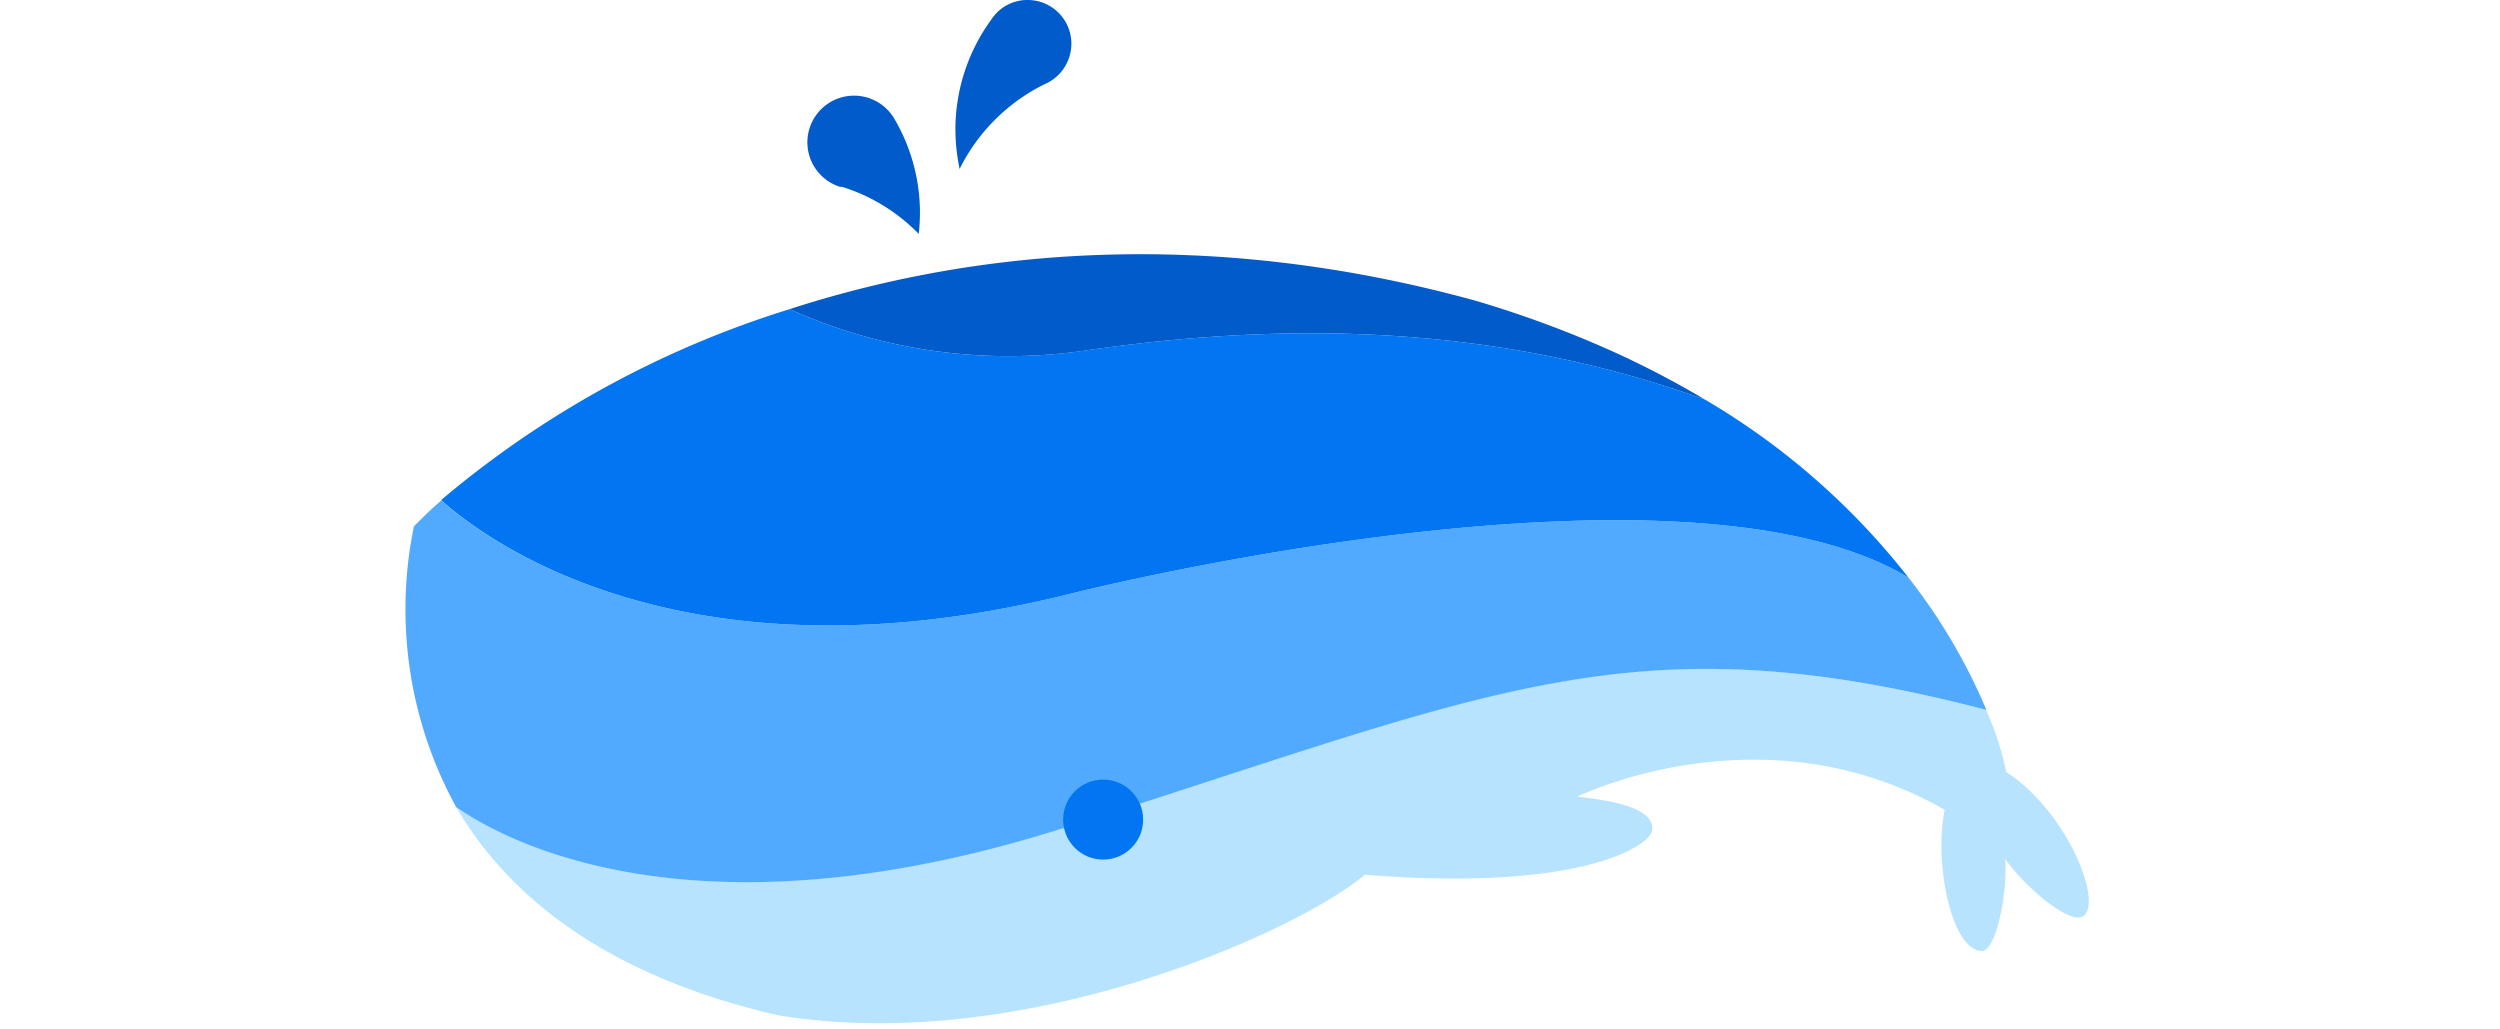 <svg id="图层_1" data-name="图层 1" xmlns="http://www.w3.org/2000/svg" viewBox="0 0 142.48 58.62"><defs><style></style></defs><title>Databend LOGO</title><path d="M118.8,52.16c-.73.73-3.57-1.78-4.53-3.23.17,1.77-.47,5.3-1.35,5.27-1.65-.06-2.72-4.84-2.09-8.05C100.45,40.2,89.9,45.4,89.9,45.4l0,0c1.3.16,4.35.49,4.27,1.86,0,.9-4,3.59-16.38,2.59-3.89,3.28-19.59,10.34-33.5,8C34.25,55.53,28.84,50.86,26,46c2.57,1.81,13.38,7.91,34.59,1.18,24.48-7.75,32.3-12,52.59-6.73a.08.08,0,0,0,0,0A16.9,16.9,0,0,1,114.34,44h0C117.72,46.19,119.78,51.18,118.8,52.16Z" style="fill: rgb(183, 227, 255);"></path><path d="M108.76,32.91a33,33,0,0,1,4.45,7.55c-20.29-5.28-28.11-1-52.59,6.73C39.41,53.92,28.6,47.82,26,46l0,0v0a23.41,23.41,0,0,1-2.41-16c.45-.46,1-1,1.56-1.48C27.47,30.6,38.83,39.38,61,33.84,61,33.84,95.63,25.06,108.76,32.91Z" style="fill: rgb(82, 170, 255);"></path><path d="M97.18,22.78a41.15,41.15,0,0,1,11.58,10.13C95.63,25.06,61,33.84,61,33.84,38.83,39.38,27.47,30.6,25.14,28.5A56.76,56.76,0,0,1,45,17.62h0a30.34,30.34,0,0,0,17.09,2.32C72.44,18.47,84.62,18.24,97.18,22.78Z" style="fill: rgb(1, 117, 242);"></path><path d="M92.31,20.21a53.78,53.78,0,0,1,4.87,2.57c-12.56-4.54-24.74-4.31-35.07-2.84A30.38,30.38,0,0,1,45,17.62c10.33-3.35,23.66-4.73,39.1-.48A61.53,61.53,0,0,1,92.31,20.21Z" style="fill: rgb(1, 91, 203);"></path><path d="M61.06,2.49A2.51,2.51,0,0,1,59.53,4.8h0a10.68,10.68,0,0,0-4.84,4.83,11.27,11.27,0,0,1-.24-2.27,10.64,10.64,0,0,1,2-6.18,3.8,3.8,0,0,1,.29-.38A2.43,2.43,0,0,1,58.55,0,2.49,2.49,0,0,1,61.06,2.49Z" style="fill: rgb(1, 91, 203);"></path><path d="M52.43,12.17a11.11,11.11,0,0,1-.07,1.16A10.46,10.46,0,0,0,48,10.65l-.12,0A2.66,2.66,0,1,1,51,6.82,10.58,10.58,0,0,1,52.43,12.17Z" style="fill: rgb(1, 91, 203);"></path><circle cx="62.87" cy="46.71" r="2.28" style="fill: rgb(1, 117, 242);"></circle></svg>